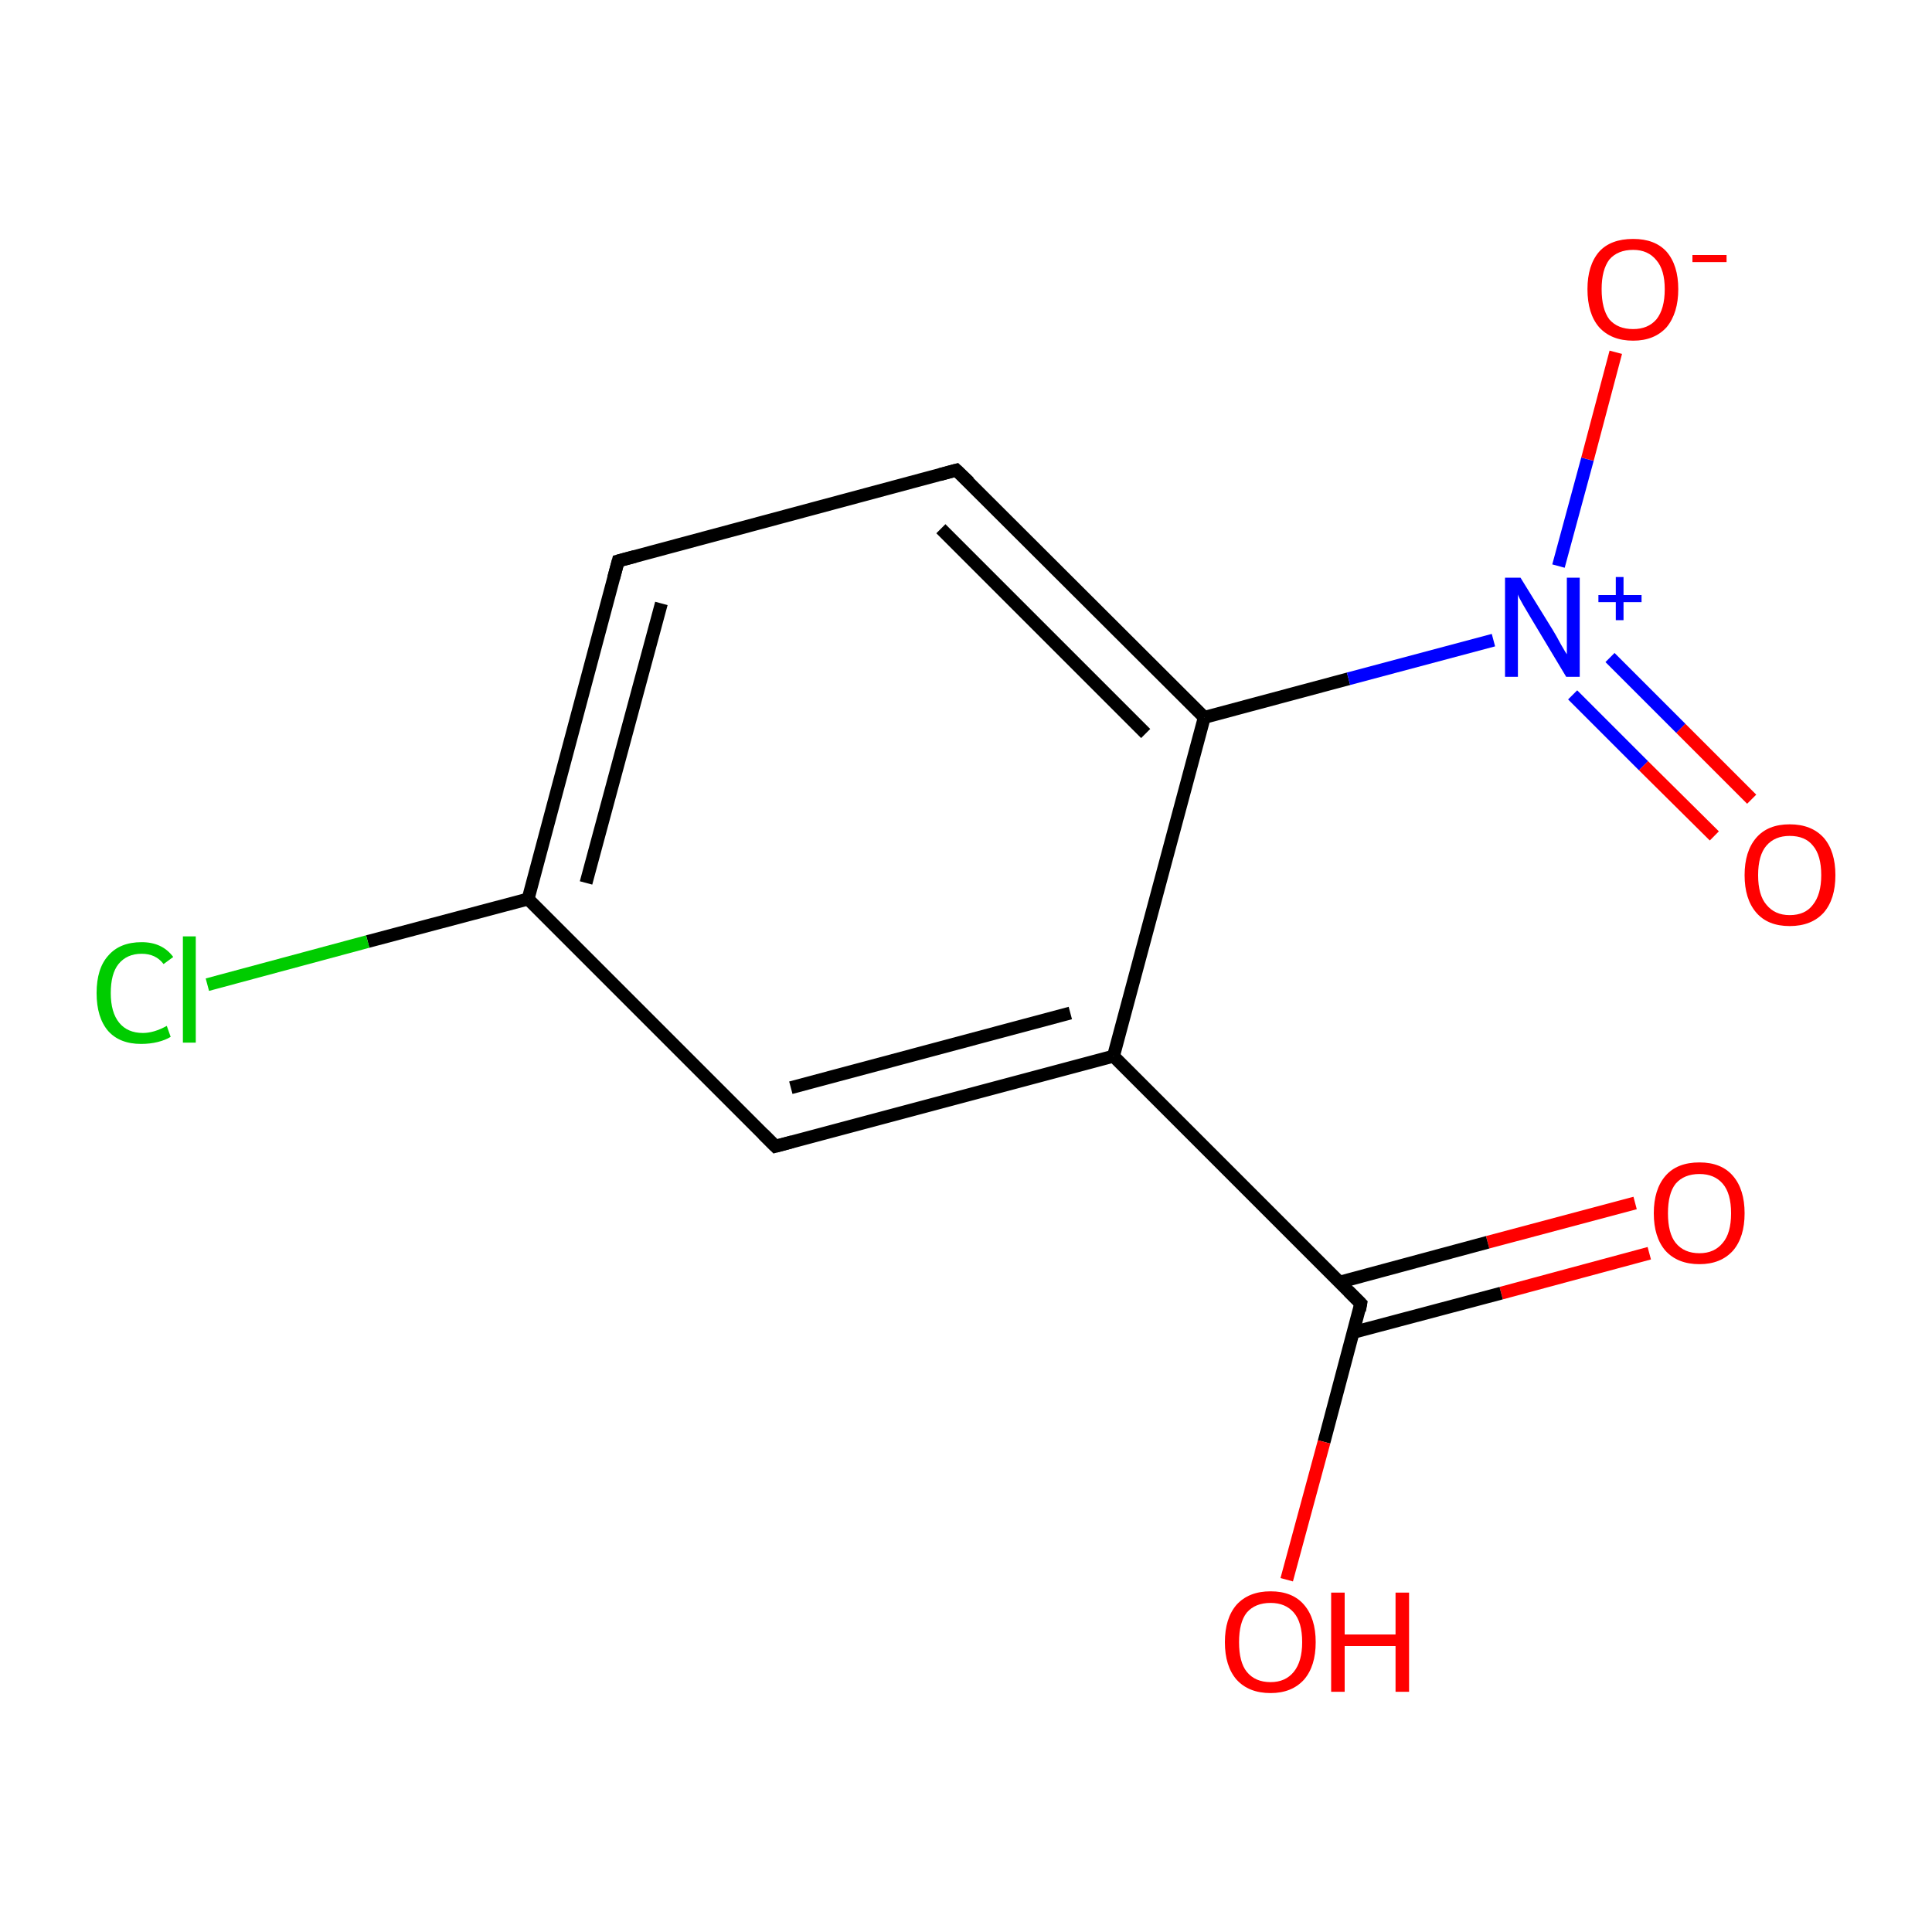 <?xml version='1.0' encoding='iso-8859-1'?>
<svg version='1.1' baseProfile='full'
              xmlns='http://www.w3.org/2000/svg'
                      xmlns:rdkit='http://www.rdkit.org/xml'
                      xmlns:xlink='http://www.w3.org/1999/xlink'
                  xml:space='preserve'
width='300px' height='300px' viewBox='0 0 300 300'>
<!-- END OF HEADER -->
<rect style='opacity:1.0;fill:#FFFFFF;stroke:none' width='300.0' height='300.0' x='0.0' y='0.0'> </rect>
<path class='bond-0 atom-0 atom-1' d='M 256.1,194.6 L 233.1,200.8' style='fill:none;fill-rule:evenodd;stroke:#FF0000;stroke-width:2.0px;stroke-linecap:butt;stroke-linejoin:miter;stroke-opacity:1' />
<path class='bond-0 atom-0 atom-1' d='M 233.1,200.8 L 210.1,206.9' style='fill:none;fill-rule:evenodd;stroke:#000000;stroke-width:2.0px;stroke-linecap:butt;stroke-linejoin:miter;stroke-opacity:1' />
<path class='bond-0 atom-0 atom-1' d='M 253.9,186.8 L 231.0,192.9' style='fill:none;fill-rule:evenodd;stroke:#FF0000;stroke-width:2.0px;stroke-linecap:butt;stroke-linejoin:miter;stroke-opacity:1' />
<path class='bond-0 atom-0 atom-1' d='M 231.0,192.9 L 208.0,199.1' style='fill:none;fill-rule:evenodd;stroke:#000000;stroke-width:2.0px;stroke-linecap:butt;stroke-linejoin:miter;stroke-opacity:1' />
<path class='bond-1 atom-1 atom-2' d='M 211.3,202.4 L 205.6,223.9' style='fill:none;fill-rule:evenodd;stroke:#000000;stroke-width:2.0px;stroke-linecap:butt;stroke-linejoin:miter;stroke-opacity:1' />
<path class='bond-1 atom-1 atom-2' d='M 205.6,223.9 L 199.8,245.3' style='fill:none;fill-rule:evenodd;stroke:#FF0000;stroke-width:2.0px;stroke-linecap:butt;stroke-linejoin:miter;stroke-opacity:1' />
<path class='bond-2 atom-1 atom-3' d='M 211.3,202.4 L 172.9,164.0' style='fill:none;fill-rule:evenodd;stroke:#000000;stroke-width:2.0px;stroke-linecap:butt;stroke-linejoin:miter;stroke-opacity:1' />
<path class='bond-3 atom-3 atom-4' d='M 172.9,164.0 L 120.4,178.0' style='fill:none;fill-rule:evenodd;stroke:#000000;stroke-width:2.0px;stroke-linecap:butt;stroke-linejoin:miter;stroke-opacity:1' />
<path class='bond-3 atom-3 atom-4' d='M 166.2,157.3 L 122.8,168.9' style='fill:none;fill-rule:evenodd;stroke:#000000;stroke-width:2.0px;stroke-linecap:butt;stroke-linejoin:miter;stroke-opacity:1' />
<path class='bond-4 atom-4 atom-5' d='M 120.4,178.0 L 82.0,139.6' style='fill:none;fill-rule:evenodd;stroke:#000000;stroke-width:2.0px;stroke-linecap:butt;stroke-linejoin:miter;stroke-opacity:1' />
<path class='bond-5 atom-5 atom-6' d='M 82.0,139.6 L 57.1,146.2' style='fill:none;fill-rule:evenodd;stroke:#000000;stroke-width:2.0px;stroke-linecap:butt;stroke-linejoin:miter;stroke-opacity:1' />
<path class='bond-5 atom-5 atom-6' d='M 57.1,146.2 L 32.2,152.9' style='fill:none;fill-rule:evenodd;stroke:#00CC00;stroke-width:2.0px;stroke-linecap:butt;stroke-linejoin:miter;stroke-opacity:1' />
<path class='bond-6 atom-5 atom-7' d='M 82.0,139.6 L 96.0,87.1' style='fill:none;fill-rule:evenodd;stroke:#000000;stroke-width:2.0px;stroke-linecap:butt;stroke-linejoin:miter;stroke-opacity:1' />
<path class='bond-6 atom-5 atom-7' d='M 91.0,137.1 L 102.7,93.7' style='fill:none;fill-rule:evenodd;stroke:#000000;stroke-width:2.0px;stroke-linecap:butt;stroke-linejoin:miter;stroke-opacity:1' />
<path class='bond-7 atom-7 atom-8' d='M 96.0,87.1 L 148.5,73.0' style='fill:none;fill-rule:evenodd;stroke:#000000;stroke-width:2.0px;stroke-linecap:butt;stroke-linejoin:miter;stroke-opacity:1' />
<path class='bond-8 atom-8 atom-9' d='M 148.5,73.0 L 187.0,111.4' style='fill:none;fill-rule:evenodd;stroke:#000000;stroke-width:2.0px;stroke-linecap:butt;stroke-linejoin:miter;stroke-opacity:1' />
<path class='bond-8 atom-8 atom-9' d='M 146.1,82.1 L 177.9,113.9' style='fill:none;fill-rule:evenodd;stroke:#000000;stroke-width:2.0px;stroke-linecap:butt;stroke-linejoin:miter;stroke-opacity:1' />
<path class='bond-9 atom-9 atom-10' d='M 187.0,111.4 L 209.4,105.4' style='fill:none;fill-rule:evenodd;stroke:#000000;stroke-width:2.0px;stroke-linecap:butt;stroke-linejoin:miter;stroke-opacity:1' />
<path class='bond-9 atom-9 atom-10' d='M 209.4,105.4 L 231.9,99.4' style='fill:none;fill-rule:evenodd;stroke:#0000FF;stroke-width:2.0px;stroke-linecap:butt;stroke-linejoin:miter;stroke-opacity:1' />
<path class='bond-10 atom-10 atom-11' d='M 244.2,107.9 L 255.2,118.9' style='fill:none;fill-rule:evenodd;stroke:#0000FF;stroke-width:2.0px;stroke-linecap:butt;stroke-linejoin:miter;stroke-opacity:1' />
<path class='bond-10 atom-10 atom-11' d='M 255.2,118.9 L 266.2,129.8' style='fill:none;fill-rule:evenodd;stroke:#FF0000;stroke-width:2.0px;stroke-linecap:butt;stroke-linejoin:miter;stroke-opacity:1' />
<path class='bond-10 atom-10 atom-11' d='M 250.0,102.1 L 261.0,113.1' style='fill:none;fill-rule:evenodd;stroke:#0000FF;stroke-width:2.0px;stroke-linecap:butt;stroke-linejoin:miter;stroke-opacity:1' />
<path class='bond-10 atom-10 atom-11' d='M 261.0,113.1 L 272.0,124.1' style='fill:none;fill-rule:evenodd;stroke:#FF0000;stroke-width:2.0px;stroke-linecap:butt;stroke-linejoin:miter;stroke-opacity:1' />
<path class='bond-11 atom-10 atom-12' d='M 242.0,87.9 L 246.5,71.3' style='fill:none;fill-rule:evenodd;stroke:#0000FF;stroke-width:2.0px;stroke-linecap:butt;stroke-linejoin:miter;stroke-opacity:1' />
<path class='bond-11 atom-10 atom-12' d='M 246.5,71.3 L 250.9,54.7' style='fill:none;fill-rule:evenodd;stroke:#FF0000;stroke-width:2.0px;stroke-linecap:butt;stroke-linejoin:miter;stroke-opacity:1' />
<path class='bond-12 atom-9 atom-3' d='M 187.0,111.4 L 172.9,164.0' style='fill:none;fill-rule:evenodd;stroke:#000000;stroke-width:2.0px;stroke-linecap:butt;stroke-linejoin:miter;stroke-opacity:1' />
<path d='M 211.1,203.5 L 211.3,202.4 L 209.4,200.5' style='fill:none;stroke:#000000;stroke-width:2.0px;stroke-linecap:butt;stroke-linejoin:miter;stroke-miterlimit:10;stroke-opacity:1;' />
<path d='M 123.0,177.3 L 120.4,178.0 L 118.5,176.1' style='fill:none;stroke:#000000;stroke-width:2.0px;stroke-linecap:butt;stroke-linejoin:miter;stroke-miterlimit:10;stroke-opacity:1;' />
<path d='M 95.3,89.7 L 96.0,87.1 L 98.6,86.4' style='fill:none;stroke:#000000;stroke-width:2.0px;stroke-linecap:butt;stroke-linejoin:miter;stroke-miterlimit:10;stroke-opacity:1;' />
<path d='M 145.9,73.7 L 148.5,73.0 L 150.5,74.9' style='fill:none;stroke:#000000;stroke-width:2.0px;stroke-linecap:butt;stroke-linejoin:miter;stroke-miterlimit:10;stroke-opacity:1;' />
<path class='atom-0' d='M 256.8 188.4
Q 256.8 184.7, 258.6 182.6
Q 260.4 180.5, 263.9 180.5
Q 267.3 180.5, 269.1 182.6
Q 270.9 184.7, 270.9 188.4
Q 270.9 192.1, 269.1 194.2
Q 267.2 196.3, 263.9 196.3
Q 260.5 196.3, 258.6 194.2
Q 256.8 192.1, 256.8 188.4
M 263.9 194.6
Q 266.2 194.6, 267.5 193.0
Q 268.8 191.5, 268.8 188.4
Q 268.8 185.3, 267.5 183.8
Q 266.2 182.3, 263.9 182.3
Q 261.5 182.3, 260.2 183.8
Q 259.0 185.3, 259.0 188.4
Q 259.0 191.5, 260.2 193.0
Q 261.5 194.6, 263.9 194.6
' fill='#FF0000'/>
<path class='atom-2' d='M 190.2 255.0
Q 190.2 251.3, 192.0 249.2
Q 193.9 247.1, 197.3 247.1
Q 200.7 247.1, 202.5 249.2
Q 204.3 251.3, 204.3 255.0
Q 204.3 258.7, 202.5 260.8
Q 200.6 262.9, 197.3 262.9
Q 193.9 262.9, 192.0 260.8
Q 190.2 258.7, 190.2 255.0
M 197.3 261.2
Q 199.6 261.2, 200.9 259.6
Q 202.2 258.0, 202.2 255.0
Q 202.2 251.9, 200.9 250.4
Q 199.6 248.9, 197.3 248.9
Q 194.9 248.9, 193.6 250.4
Q 192.4 251.9, 192.4 255.0
Q 192.4 258.1, 193.6 259.6
Q 194.9 261.2, 197.3 261.2
' fill='#FF0000'/>
<path class='atom-2' d='M 206.7 247.3
L 208.8 247.3
L 208.8 253.8
L 216.7 253.8
L 216.7 247.3
L 218.8 247.3
L 218.8 262.7
L 216.7 262.7
L 216.7 255.6
L 208.8 255.6
L 208.8 262.7
L 206.7 262.7
L 206.7 247.3
' fill='#FF0000'/>
<path class='atom-6' d='M 15.0 154.2
Q 15.0 150.4, 16.8 148.4
Q 18.6 146.3, 22.0 146.3
Q 25.2 146.3, 26.9 148.6
L 25.4 149.7
Q 24.2 148.1, 22.0 148.1
Q 19.7 148.1, 18.4 149.7
Q 17.2 151.2, 17.2 154.2
Q 17.2 157.2, 18.5 158.8
Q 19.8 160.4, 22.2 160.4
Q 23.9 160.4, 25.9 159.3
L 26.5 161.0
Q 25.7 161.5, 24.5 161.8
Q 23.3 162.1, 21.9 162.1
Q 18.6 162.1, 16.8 160.1
Q 15.0 158.0, 15.0 154.2
' fill='#00CC00'/>
<path class='atom-6' d='M 28.4 145.4
L 30.4 145.4
L 30.4 161.9
L 28.4 161.9
L 28.4 145.4
' fill='#00CC00'/>
<path class='atom-10' d='M 236.1 89.7
L 241.1 97.8
Q 241.6 98.6, 242.4 100.1
Q 243.2 101.5, 243.3 101.6
L 243.3 89.7
L 245.3 89.7
L 245.3 105.1
L 243.2 105.1
L 237.8 96.1
Q 237.2 95.1, 236.5 93.9
Q 235.8 92.7, 235.7 92.3
L 235.7 105.1
L 233.7 105.1
L 233.7 89.7
L 236.1 89.7
' fill='#0000FF'/>
<path class='atom-10' d='M 248.2 92.4
L 250.9 92.4
L 250.9 89.6
L 252.1 89.6
L 252.1 92.4
L 254.9 92.4
L 254.9 93.5
L 252.1 93.5
L 252.1 96.3
L 250.9 96.3
L 250.9 93.5
L 248.2 93.5
L 248.2 92.4
' fill='#0000FF'/>
<path class='atom-11' d='M 270.9 135.9
Q 270.9 132.2, 272.7 130.1
Q 274.5 128.0, 277.9 128.0
Q 281.3 128.0, 283.2 130.1
Q 285.0 132.2, 285.0 135.9
Q 285.0 139.6, 283.2 141.7
Q 281.3 143.8, 277.9 143.8
Q 274.5 143.8, 272.7 141.7
Q 270.9 139.6, 270.9 135.9
M 277.9 142.1
Q 280.3 142.1, 281.5 140.5
Q 282.8 138.9, 282.8 135.9
Q 282.8 132.8, 281.5 131.3
Q 280.3 129.8, 277.9 129.8
Q 275.6 129.8, 274.3 131.3
Q 273.0 132.8, 273.0 135.9
Q 273.0 139.0, 274.3 140.5
Q 275.6 142.1, 277.9 142.1
' fill='#FF0000'/>
<path class='atom-12' d='M 246.5 44.9
Q 246.5 41.2, 248.3 39.1
Q 250.1 37.1, 253.6 37.1
Q 257.0 37.1, 258.8 39.1
Q 260.6 41.2, 260.6 44.9
Q 260.6 48.6, 258.8 50.8
Q 256.9 52.9, 253.6 52.9
Q 250.2 52.9, 248.3 50.8
Q 246.5 48.7, 246.5 44.9
M 253.6 51.1
Q 255.9 51.1, 257.2 49.6
Q 258.5 48.0, 258.5 44.9
Q 258.5 41.9, 257.2 40.4
Q 255.9 38.8, 253.6 38.8
Q 251.2 38.8, 249.9 40.3
Q 248.7 41.9, 248.7 44.9
Q 248.7 48.0, 249.9 49.6
Q 251.2 51.1, 253.6 51.1
' fill='#FF0000'/>
<path class='atom-12' d='M 262.8 39.6
L 268.1 39.6
L 268.1 40.7
L 262.8 40.7
L 262.8 39.6
' fill='#FF0000'/>
</svg>
